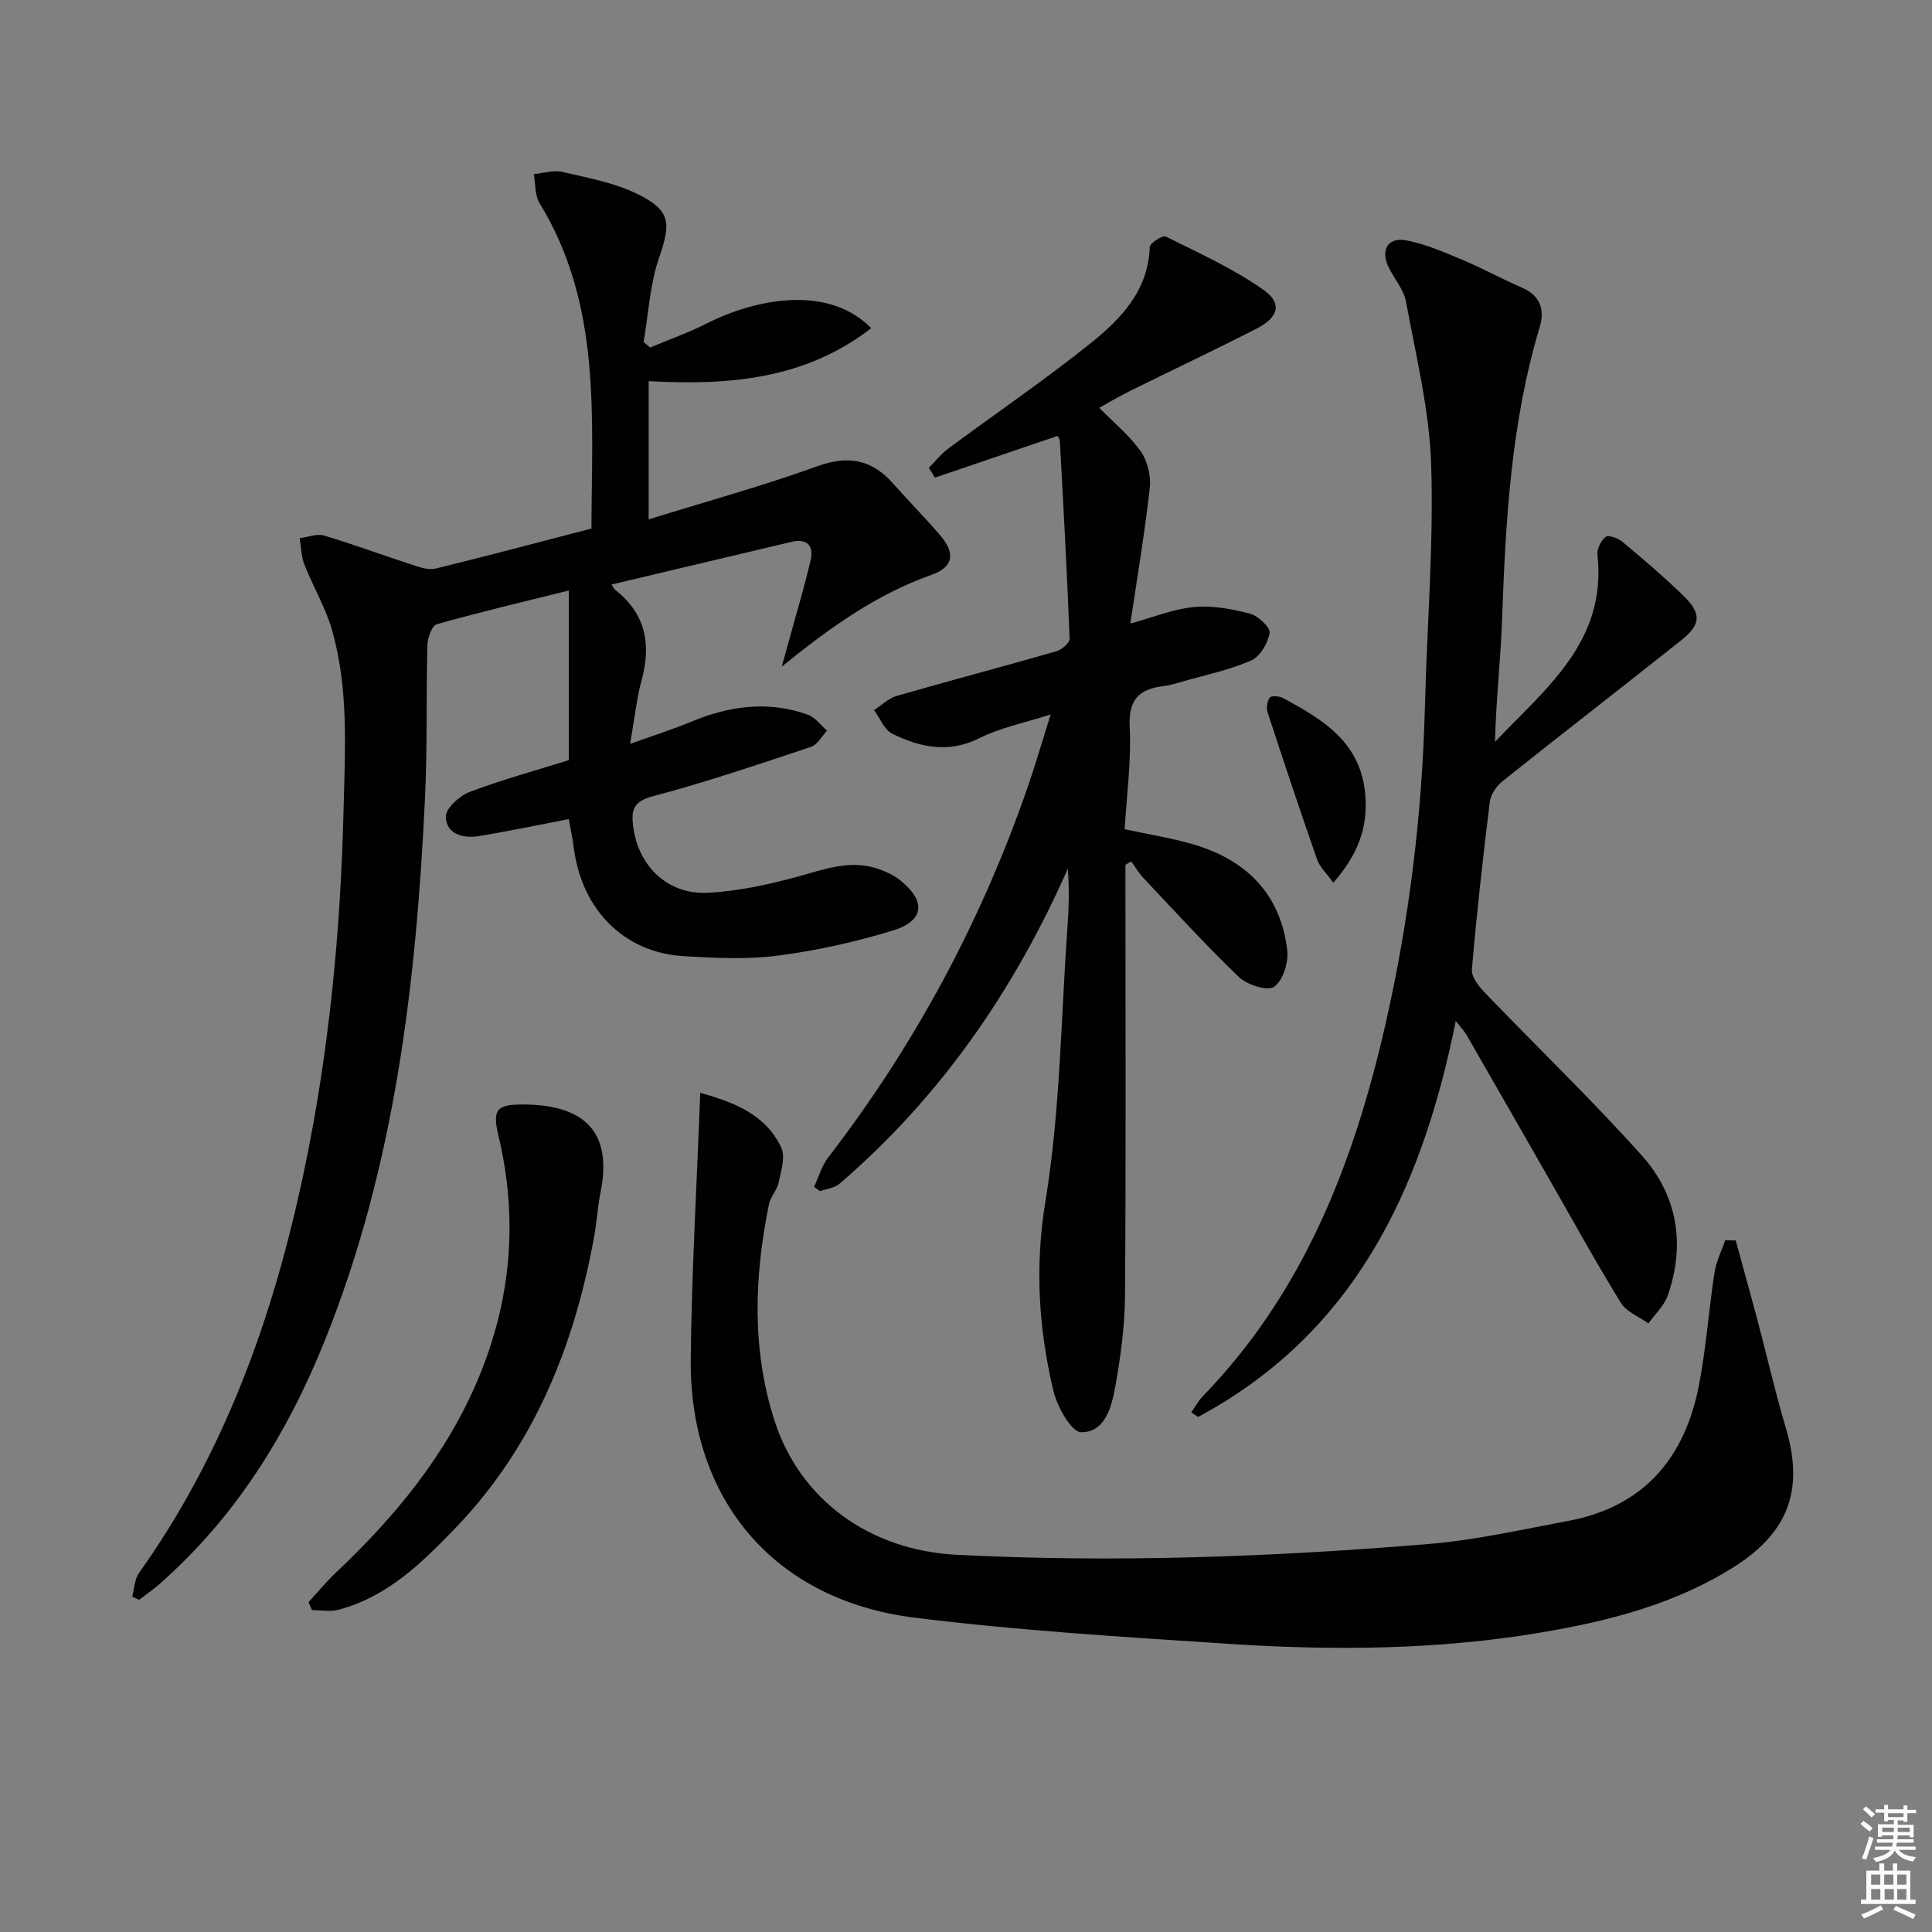 <svg enable-background="new 0 0 400 400" viewBox="0 0 400 400" xmlns="http://www.w3.org/2000/svg"><rect x="0" y="0" width="400" height="400" fill="#808080" stroke="none"/><path d="m385.2 377.6.6-.6c.6.4 1.3.9 1.9 1.5l-.6.7c-.8-.6-1.4-1.1-1.9-1.6zm.3 7.1c.6-1.4 1.1-2.9 1.5-4.5.3.1.6.3.9.4-.5 1.4-1 2.9-1.5 4.4l-.9-.2zm.2-10.1.6-.6c.7.5 1.3 1.1 1.9 1.6l-.7.7c-.6-.6-1.2-1.2-1.8-1.7zm8.4-.8h.8v.9h1.8v.7h-1.8v1.8h-.8v-.3h-1.2v.9h3.3v2.6h-.8v-.4h-2.5c0 .3 0 .6-.1.8h3.4v.7h-3.5c0 .3-.1.6-.1.8h4v.7h-3.5c.7.9 1.9 1.3 3.6 1.5-.2.2-.4.5-.6.9-1.9-.3-3.2-1.1-3.8-2.3-.5 1.1-1.8 2-3.9 2.4-.2-.3-.4-.5-.6-.8 1.9-.4 3.1-.9 3.6-1.7h-3.2v-.7h3.5c.1-.2.1-.5.2-.8h-3.3v-.7h3.4c0-.2 0-.5 0-.8h-2.4v.3h-.8v-2.6h3.3v-.9h-1.2v.3h-.8v-1.8h-1.8v-.7h1.8v-.9h.8v.9h3.2zm-4.4 5.5h2.4c0-.3 0-.6 0-.9h-2.4zm1.2-3.1h3.2v-.8h-3.2zm4.4 2.2h-2.4v.9h2.5v-.9z" fill="#fcfafa"/><path d="m389.2 385.8h.9v1.5h1.8v-1.5h.9v1.5h2.7v6h1.1v.9h-11.3v-.9h1.1v-6h2.7v-1.5zm.2 8.7.5.8c-1.2.6-2.5 1.3-4 1.9-.2-.3-.3-.6-.6-.8 1.6-.6 3-1.3 4.1-1.9zm-2-4.3h1.9v-2.1h-1.9zm0 3.1h1.9v-2.2h-1.9zm2.7-3.1h1.9v-2.1h-1.9zm.1 3.1h1.9v-2.2h-1.9zm2.3 1.3c1.4.6 2.7 1.2 4.1 1.8l-.5.9c-1.5-.7-2.8-1.4-4.1-1.9zm2.2-6.5h-1.9v2.1h1.9zm-1.9 5.2h1.9v-2.2h-1.9z" fill="#fcfafa"/><g fill="#010101"><path d="m117.77 169.58c-6.41 1.23-12.53 2.53-18.69 3.53-3.21.52-6.66-.41-6.78-3.99-.05-1.7 2.78-4.33 4.85-5.12 6.65-2.54 13.55-4.41 20.61-6.62 0-11.3 0-22.76 0-35.12-9.26 2.3-18.34 4.44-27.32 6.98-1.01.28-1.91 2.82-1.95 4.33-.28 10.49.01 21-.49 31.48-1.82 38.48-6.24 76.51-20.81 112.64-7.75 19.23-18.47 36.47-34.19 50.29-1.33 1.17-2.81 2.17-4.21 3.25-.47-.22-.94-.44-1.41-.67.44-1.64.47-3.58 1.39-4.88 17.88-25.11 27.93-53.41 34.19-83.27 5.17-24.64 7.56-49.55 8.17-74.71.3-12.5 1.09-24.95-2.34-37.1-1.34-4.74-3.96-9.1-5.77-13.72-.66-1.69-.67-3.63-.98-5.45 1.69-.21 3.56-.99 5.05-.55 6.18 1.84 12.23 4.1 18.37 6.09 1.51.49 3.28 1.1 4.72.75 10.64-2.6 21.23-5.43 32.27-8.29.07-23.09 2.13-46.35-10.74-67.38-1-1.63-.82-3.99-1.19-6.01 1.97-.18 4.06-.87 5.88-.45 5.28 1.23 10.79 2.22 15.59 4.58 6.96 3.42 6.92 6.06 4.46 13.21-1.9 5.53-2.19 11.61-3.2 17.44.45.38.9.75 1.35 1.13 3.91-1.64 7.94-3.07 11.71-4.98 10.26-5.18 25.23-8.06 34.07.98-13.72 10.6-29.49 11.88-46.08 10.96v28.62c11.94-3.71 23.58-6.9 34.88-10.99 6.41-2.32 11.25-1.44 15.65 3.49 3.21 3.6 6.6 7.06 9.75 10.71 3.34 3.87 2.82 6.66-1.81 8.31-11.51 4.09-21.12 11.03-30.92 18.97.5-1.79 1-3.57 1.49-5.36 1.52-5.57 3.2-11.11 4.5-16.74.67-2.92-.76-4.49-3.95-3.74-12.37 2.92-24.75 5.86-37.28 8.84.29.42.47.87.8 1.14 6.31 4.94 7.45 11.27 5.42 18.71-1.03 3.77-1.42 7.72-2.37 13.14 5.06-1.82 8.91-3.02 12.61-4.57 7.94-3.31 16-4.43 24.23-1.45 1.51.55 2.63 2.16 3.93 3.29-1.09 1.15-1.97 2.9-3.3 3.34-10.84 3.61-21.68 7.31-32.72 10.22-4.06 1.07-4.55 2.84-4.13 6.19 1.03 8.27 7.12 14.25 15.52 13.81 6.19-.32 12.41-1.67 18.41-3.3 5.65-1.54 11.1-3.69 17-1.59 1.54.55 3.1 1.29 4.36 2.3 5.4 4.31 5.03 8.42-1.52 10.41-7.74 2.36-15.75 4.15-23.78 5.19-6.39.83-12.99.5-19.47.12-12.21-.71-20.92-9.34-22.74-21.96-.3-2.28-.75-4.53-1.09-6.43z"/><path d="m218.96 90.25c-8.74 2.97-17.07 5.81-25.39 8.64-.42-.68-.84-1.35-1.26-2.03 1.32-1.33 2.49-2.85 3.97-3.95 9.87-7.33 20.06-14.24 29.63-21.94 6.2-4.99 11.84-10.84 12.13-19.81.03-.82 2.67-2.51 3.3-2.2 6.91 3.45 14.04 6.66 20.3 11.09 3.9 2.76 3.05 5.67-1.44 7.97-8.69 4.45-17.53 8.61-26.28 12.94-2.08 1.03-4.08 2.22-6.34 3.47 3 3.06 6.23 5.68 8.54 8.94 1.42 2 2.21 5.09 1.94 7.54-1.04 9.36-2.62 18.67-4.03 28.19 4.71-1.29 8.87-3.02 13.15-3.42 3.82-.36 7.87.4 11.63 1.38 1.68.44 4.23 2.85 4.05 3.99-.34 2.11-1.98 4.89-3.82 5.7-4.51 1.97-9.44 2.99-14.21 4.36-1.28.37-2.56.77-3.87.93-5.04.6-7.36 2.72-7.07 8.43.36 7.07-.63 14.2-1.04 21.21 5.11 1.11 9.7 1.82 14.13 3.11 11.03 3.23 18.18 10.28 19.53 21.98.29 2.5-.88 6.23-2.71 7.54-1.33.95-5.57-.39-7.27-2.01-6.85-6.55-13.24-13.58-19.76-20.48-.98-1.04-1.71-2.31-2.56-3.47-.4.23-.8.46-1.2.69v5.28c0 27.99.12 55.97-.09 83.96-.05 6.28-.9 12.6-2.01 18.79-.75 4.19-2.13 9.56-7.1 9.45-2.04-.04-4.97-5.36-5.75-8.69-3.03-12.89-3.83-25.65-1.61-39.17 3.06-18.6 3.2-37.69 4.55-56.57.29-4.03.41-8.08.08-12.24-11.16 25.25-26.4 47.31-47.3 65.26-1.02.87-2.66 1.02-4.01 1.5-.41-.3-.82-.59-1.22-.89.95-2.03 1.56-4.31 2.89-6.04 17.91-23.25 31.61-48.75 41.24-76.45 1.57-4.52 2.9-9.13 4.85-15.32-5.68 1.84-10.5 2.78-14.72 4.9-6.4 3.21-12.3 1.94-18.08-.9-1.65-.81-2.53-3.21-3.76-4.89 1.56-1.01 2.98-2.45 4.69-2.94 10.99-3.17 22.05-6.08 33.04-9.23 1.12-.32 2.78-1.76 2.75-2.63-.52-13.6-1.27-27.19-2.01-40.78-.05-.68-.52-1.28-.48-1.19z"/><path d="m359.36 256.82c1.51 5.53 3.06 11.05 4.53 16.59 1.96 7.37 3.64 14.83 5.82 22.13 3.78 12.63.77 21.52-10.44 28.7-12.27 7.85-26.15 11.38-40.26 13.76-21.41 3.61-43.05 3.75-64.65 2.34-21.7-1.42-43.46-2.74-65.02-5.42-29.03-3.61-46.65-24.4-46.33-53.65.2-18.1 1.26-36.19 1.97-55.01 7.19 2 13.55 4.55 16.77 11.33.91 1.91-.04 4.84-.53 7.22-.32 1.57-1.69 2.93-2.01 4.5-3.06 15.02-3.6 30.08 1.15 44.83 5.27 16.36 19.67 26.84 37.71 27.76 32.62 1.67 65.2.46 97.7-2.23 9.71-.81 19.33-2.99 28.94-4.79 15.67-2.93 24.16-13.08 27.06-28.19 1.47-7.64 2.01-15.46 3.19-23.17.35-2.31 1.46-4.5 2.22-6.74.74 0 1.46.02 2.18.04z"/><path d="m301.4 211.38c-7.08 35.31-21.19 64.73-53.35 81.98-.47-.32-.94-.63-1.4-.95.78-1.12 1.43-2.36 2.37-3.33 20.91-21.54 31.26-48.31 37.79-76.86 4.97-21.74 7.65-43.81 8.21-66.14.42-16.62 1.82-33.27 1.29-49.85-.36-11.31-3.16-22.56-5.21-33.77-.46-2.49-2.4-4.7-3.58-7.08-1.77-3.58-.19-6.35 3.66-5.61 4 .77 7.86 2.46 11.65 4.05 4.14 1.73 8.08 3.93 12.21 5.7 3.82 1.64 4.83 4.57 3.76 8.14-5.96 19.77-7.08 40.13-7.81 60.58-.3 8.4-1.27 16.77-1.46 25.35 10.47-11.06 23.21-20.77 21.2-38.76-.13-1.2.75-2.95 1.73-3.68.59-.44 2.55.27 3.44 1.02 4.34 3.63 8.66 7.3 12.71 11.25 3.67 3.58 3.54 5.89-.38 9.02-12.36 9.83-24.85 19.49-37.19 29.33-1.24.99-2.41 2.74-2.6 4.27-1.42 11.54-2.71 23.1-3.7 34.68-.13 1.51 1.39 3.46 2.63 4.75 10.82 11.27 22.11 22.12 32.53 33.74 7.38 8.23 9.09 18.36 5.41 28.96-.75 2.15-2.65 3.9-4.02 5.84-1.95-1.41-4.56-2.4-5.73-4.3-5.14-8.35-9.86-16.95-14.74-25.46-5.7-9.95-11.39-19.91-17.11-29.85-.45-.82-1.13-1.51-2.31-3.02z"/><path d="m63.88 331.7c1.86-2.02 3.61-4.16 5.6-6.04 12.31-11.63 22.94-24.46 29.56-40.28 6.82-16.29 8.26-33.01 4.17-50.19-1.3-5.46-.46-6.54 5.13-6.52 12.31.06 18.6 5.35 15.99 18.22-.59 2.92-.75 5.92-1.27 8.86-4.1 22.83-12.49 43.71-28.82 60.67-6.89 7.16-14.1 14.23-24.2 16.87-1.71.45-3.63.06-5.46.06-.23-.54-.46-1.09-.7-1.65z"/><path d="m276.05 182.76c-1.4-1.96-2.8-3.23-3.35-4.79-3.54-10.12-6.93-20.3-10.26-30.49-.3-.91-.1-2.3.45-3.05.31-.43 1.96-.33 2.72.08 8.29 4.48 16.19 9.13 17.07 20.17.53 6.83-1.58 12.27-6.63 18.08z"/></g></svg>